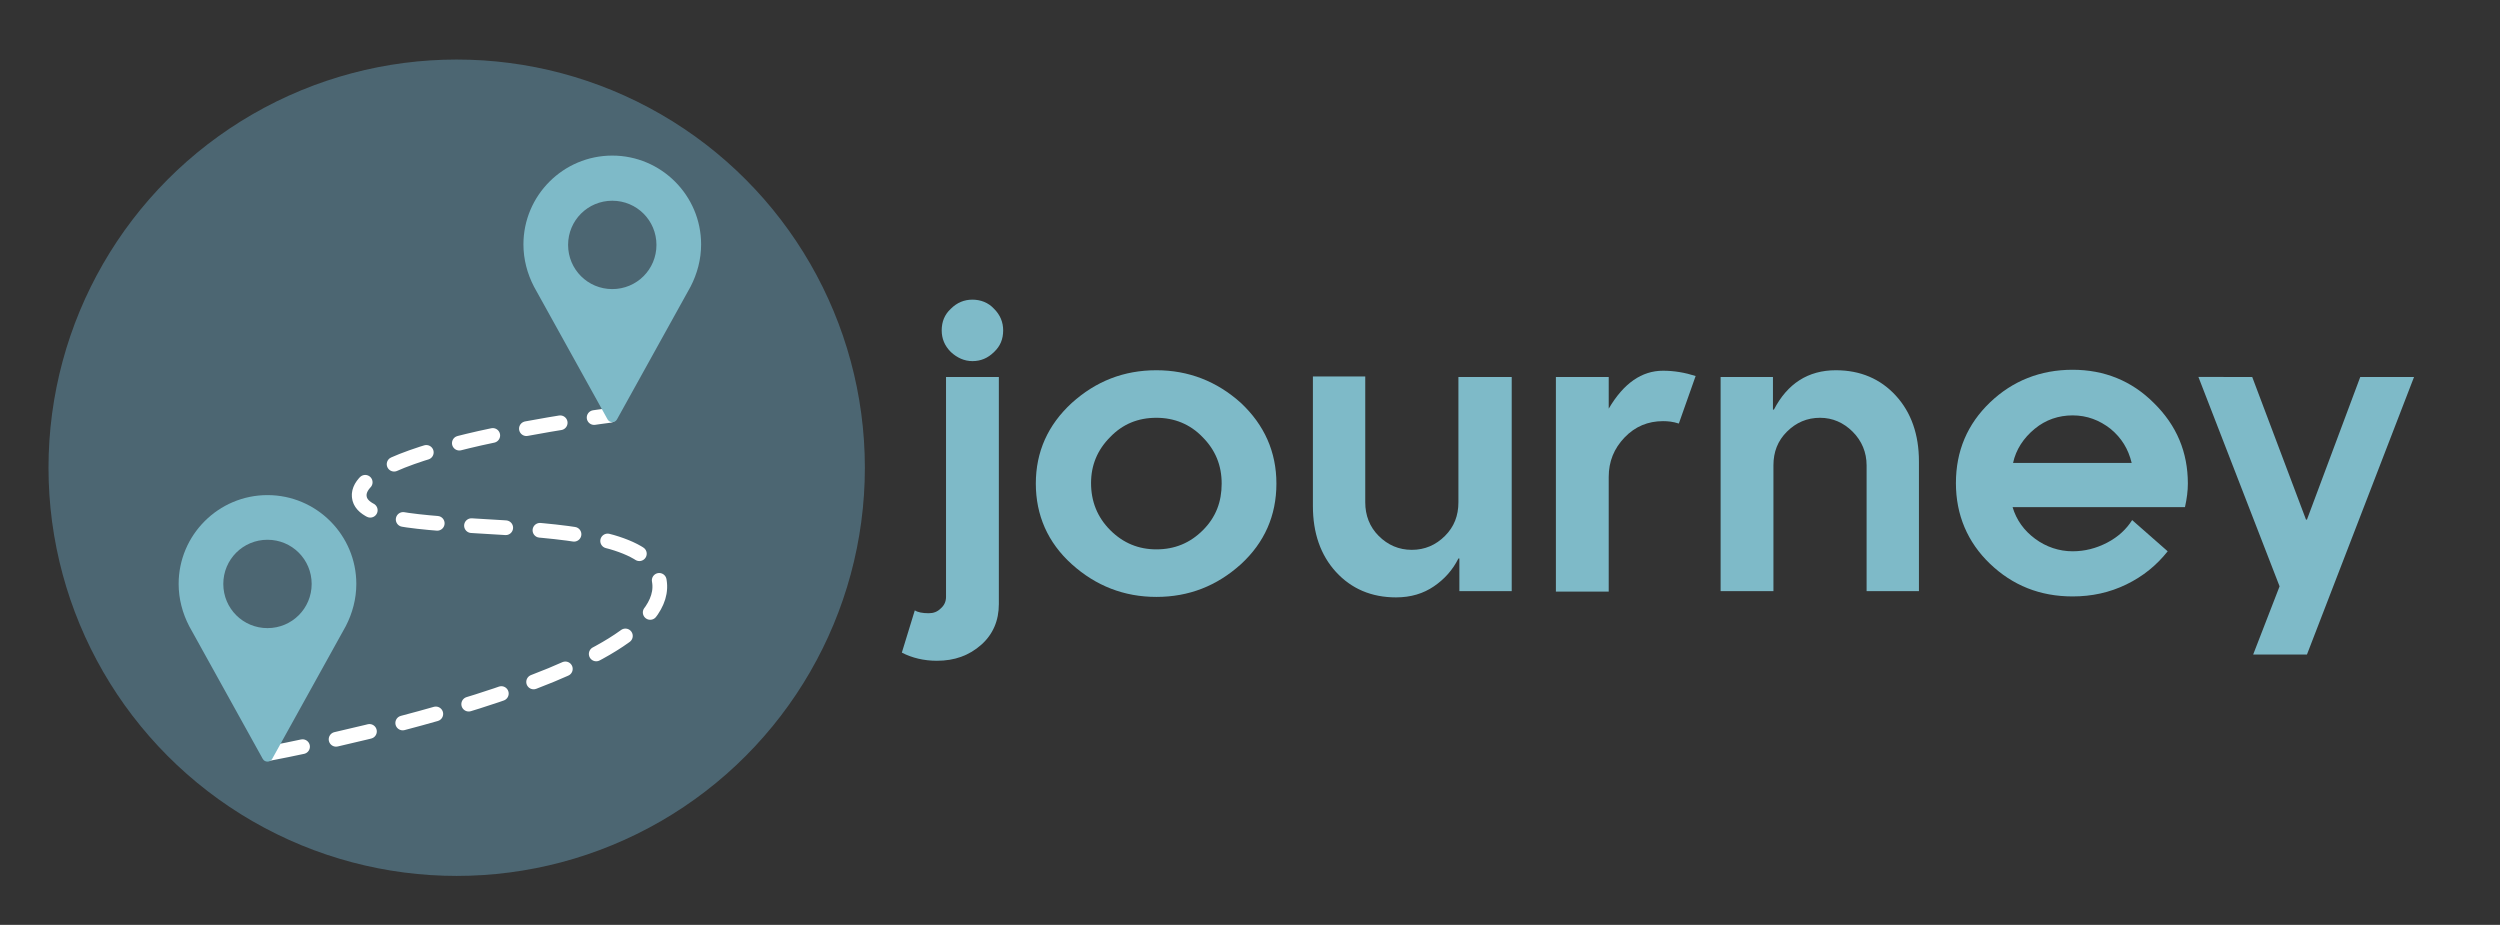 <?xml version="1.0" encoding="utf-8"?>
<!-- Generator: Adobe Illustrator 22.1.0, SVG Export Plug-In . SVG Version: 6.00 Build 0)  -->
<svg version="1.1" id="Main" xmlns="http://www.w3.org/2000/svg" xmlns:xlink="http://www.w3.org/1999/xlink" x="0px" y="0px"
	 viewBox="0 0 520.6 192.6" style="enable-background:new 0 0 520.6 192.6;" xml:space="preserve">
<rect x="0" y="0" width="520.6" height="192.6" fill="#333333" stroke="none"/>
<style type="text/css">
	.st0{fill:#4C6672;}
	.st1{fill:none;stroke:#FFFFFF;stroke-width:3.062;stroke-linecap:round;stroke-miterlimit:10;stroke-dasharray:7.145;}
	.st2{fill:#7EBAC8;}
	.st3{enable-background:new    ;}
</style>
<g id="Logo">
	<circle id="background" class="st0" cx="95.1" cy="97.4" r="85"/>
	<g id="journey_logo">
		<path class="st1" d="M56,156.9c0,0,88.8-16.4,80.9-37.4c-5.4-14.4-59.5-6.1-62-15.6C72.1,93.4,127,86.5,127,86.5"/>
		<path class="st2" d="M127.5,32.4c-10.2,0-18.5,8.3-18.5,18.5c0,3.1,0.8,6.1,2.2,8.8l15.3,27.6c0.2,0.4,0.6,0.6,1,0.6
			s0.8-0.2,1-0.6l15.3-27.6c1.4-2.7,2.2-5.7,2.2-8.8C146,40.7,137.7,32.4,127.5,32.4z M127.5,60.2c-5.1,0-9.2-4.1-9.2-9.2
			s4.1-9.2,9.2-9.2c5.1,0,9.2,4.1,9.2,9.2S132.6,60.2,127.5,60.2z"/>
		<path class="st2" d="M55.7,103.1c-10.2,0-18.5,8.3-18.5,18.5c0,3.1,0.8,6.1,2.2,8.8L54.7,158c0.2,0.4,0.6,0.6,1,0.6s0.8-0.2,1-0.6
			L72,130.4c1.4-2.7,2.2-5.7,2.2-8.8C74.2,111.4,65.9,103.1,55.7,103.1z M55.7,130.8c-5.1,0-9.2-4.1-9.2-9.2s4.1-9.2,9.2-9.2
			s9.2,4.1,9.2,9.2S60.8,130.8,55.7,130.8z"/>
	</g>
</g>
<g class="st3">
	<path class="st2" d="M208,78.5v47.3c0,3.4-1.2,6.3-3.7,8.5c-2.5,2.2-5.5,3.3-9.2,3.3c-2.7,0-5.2-0.6-7.3-1.7l2.7-8.8
		c0.6,0.4,1.6,0.6,2.9,0.6c1,0,1.8-0.3,2.5-1c0.7-0.6,1.1-1.4,1.1-2.4V78.5H208z M198,73.3c-1.3-1.3-1.9-2.8-1.9-4.5
		c0-1.8,0.6-3.3,1.9-4.5c1.3-1.3,2.8-1.9,4.5-1.9s3.3,0.6,4.5,1.9c1.3,1.3,1.9,2.8,1.9,4.5c0,1.8-0.6,3.3-1.9,4.5
		c-1.3,1.3-2.8,1.9-4.5,1.9S199.3,74.5,198,73.3z"/>
	<path class="st2" d="M265.8,100.7c0,6.7-2.5,12.3-7.4,16.8c-5,4.5-10.8,6.8-17.6,6.8c-6.7,0-12.6-2.3-17.6-6.8
		c-5-4.5-7.5-10.2-7.5-16.8c0-6.6,2.5-12.2,7.5-16.8c5-4.5,10.8-6.8,17.6-6.8c6.7,0,12.6,2.3,17.6,6.8
		C263.3,88.5,265.8,94.1,265.8,100.7z M254.4,100.7c0-3.8-1.3-7-4-9.7c-2.6-2.7-5.9-4-9.6-4c-3.8,0-7,1.3-9.6,4
		c-2.7,2.7-4,5.9-4,9.6c0,3.8,1.3,7.1,4,9.8c2.7,2.7,5.9,4,9.6,4c3.8,0,7-1.3,9.7-4S254.4,104.5,254.4,100.7z"/>
	<path class="st2" d="M303.9,78.5h10.9v44.6h-10.9v-6.8h-0.2c-1.2,2.4-2.9,4.3-5.1,5.8c-2.2,1.5-4.8,2.3-7.9,2.3
		c-5.1,0-9.3-1.8-12.5-5.3c-3.2-3.5-4.8-8.1-4.8-13.7v-27h10.9v26.2c0,2.7,0.9,5.1,2.8,7c1.9,1.9,4.2,2.9,6.9,2.9c2.7,0,5-1,6.9-2.9
		c1.9-1.9,2.8-4.2,2.8-7V78.5z"/>
	<path class="st2" d="M346.3,77.2c2.4,0,4.6,0.4,6.8,1.1l-3.5,9.9c-1.2-0.4-2.3-0.5-3.3-0.5c-3.1,0-5.8,1.1-8,3.4
		c-2.2,2.3-3.3,5-3.3,8.2v23.9H324V78.5H335v6.6C338.1,79.8,341.9,77.2,346.3,77.2z"/>
	<path class="st2" d="M369.2,123.1h-10.9V78.5h10.9v6.8h0.2c2.8-5.4,7.1-8.2,12.9-8.2c5.1,0,9.3,1.8,12.5,5.3
		c3.2,3.5,4.8,8.1,4.8,13.7v27h-10.9V96.9c0-2.7-1-5.1-2.9-7c-1.9-1.9-4.2-2.9-6.8-2.9c-2.7,0-5,1-6.9,2.9c-1.9,1.9-2.8,4.2-2.8,7
		V123.1z"/>
	<path class="st2" d="M455.6,100.7c0,1.5-0.2,3.1-0.6,4.9h-35.9c0.8,2.7,2.4,4.9,4.7,6.6s5,2.6,7.8,2.6c2.5,0,4.9-0.6,7.2-1.8
		c2.3-1.2,4-2.8,5.2-4.7l7.4,6.5c-2.3,2.9-5.1,5.2-8.6,6.9c-3.5,1.7-7.2,2.5-11.2,2.5c-6.8,0-12.5-2.3-17.2-6.8
		c-4.7-4.5-7.1-10.2-7.1-16.8c0-6.7,2.4-12.3,7.1-16.8s10.5-6.8,17.2-6.8c6.6,0,12.3,2.3,16.9,6.9
		C453.3,88.6,455.6,94.2,455.6,100.7z M419.2,96.4h24.7c-0.7-2.9-2.1-5.2-4.4-7.1c-2.3-1.8-4.9-2.8-7.9-2.8c-2.9,0-5.6,0.9-7.9,2.8
		C421.4,91.2,419.8,93.6,419.2,96.4z"/>
	<path class="st2" d="M502.7,78.5l-22.3,57.8h-11.2l5.5-14.2l-16.9-43.6H469l11.2,29.7h0.2l11.1-29.7H502.7z"/>
</g>
</svg>
